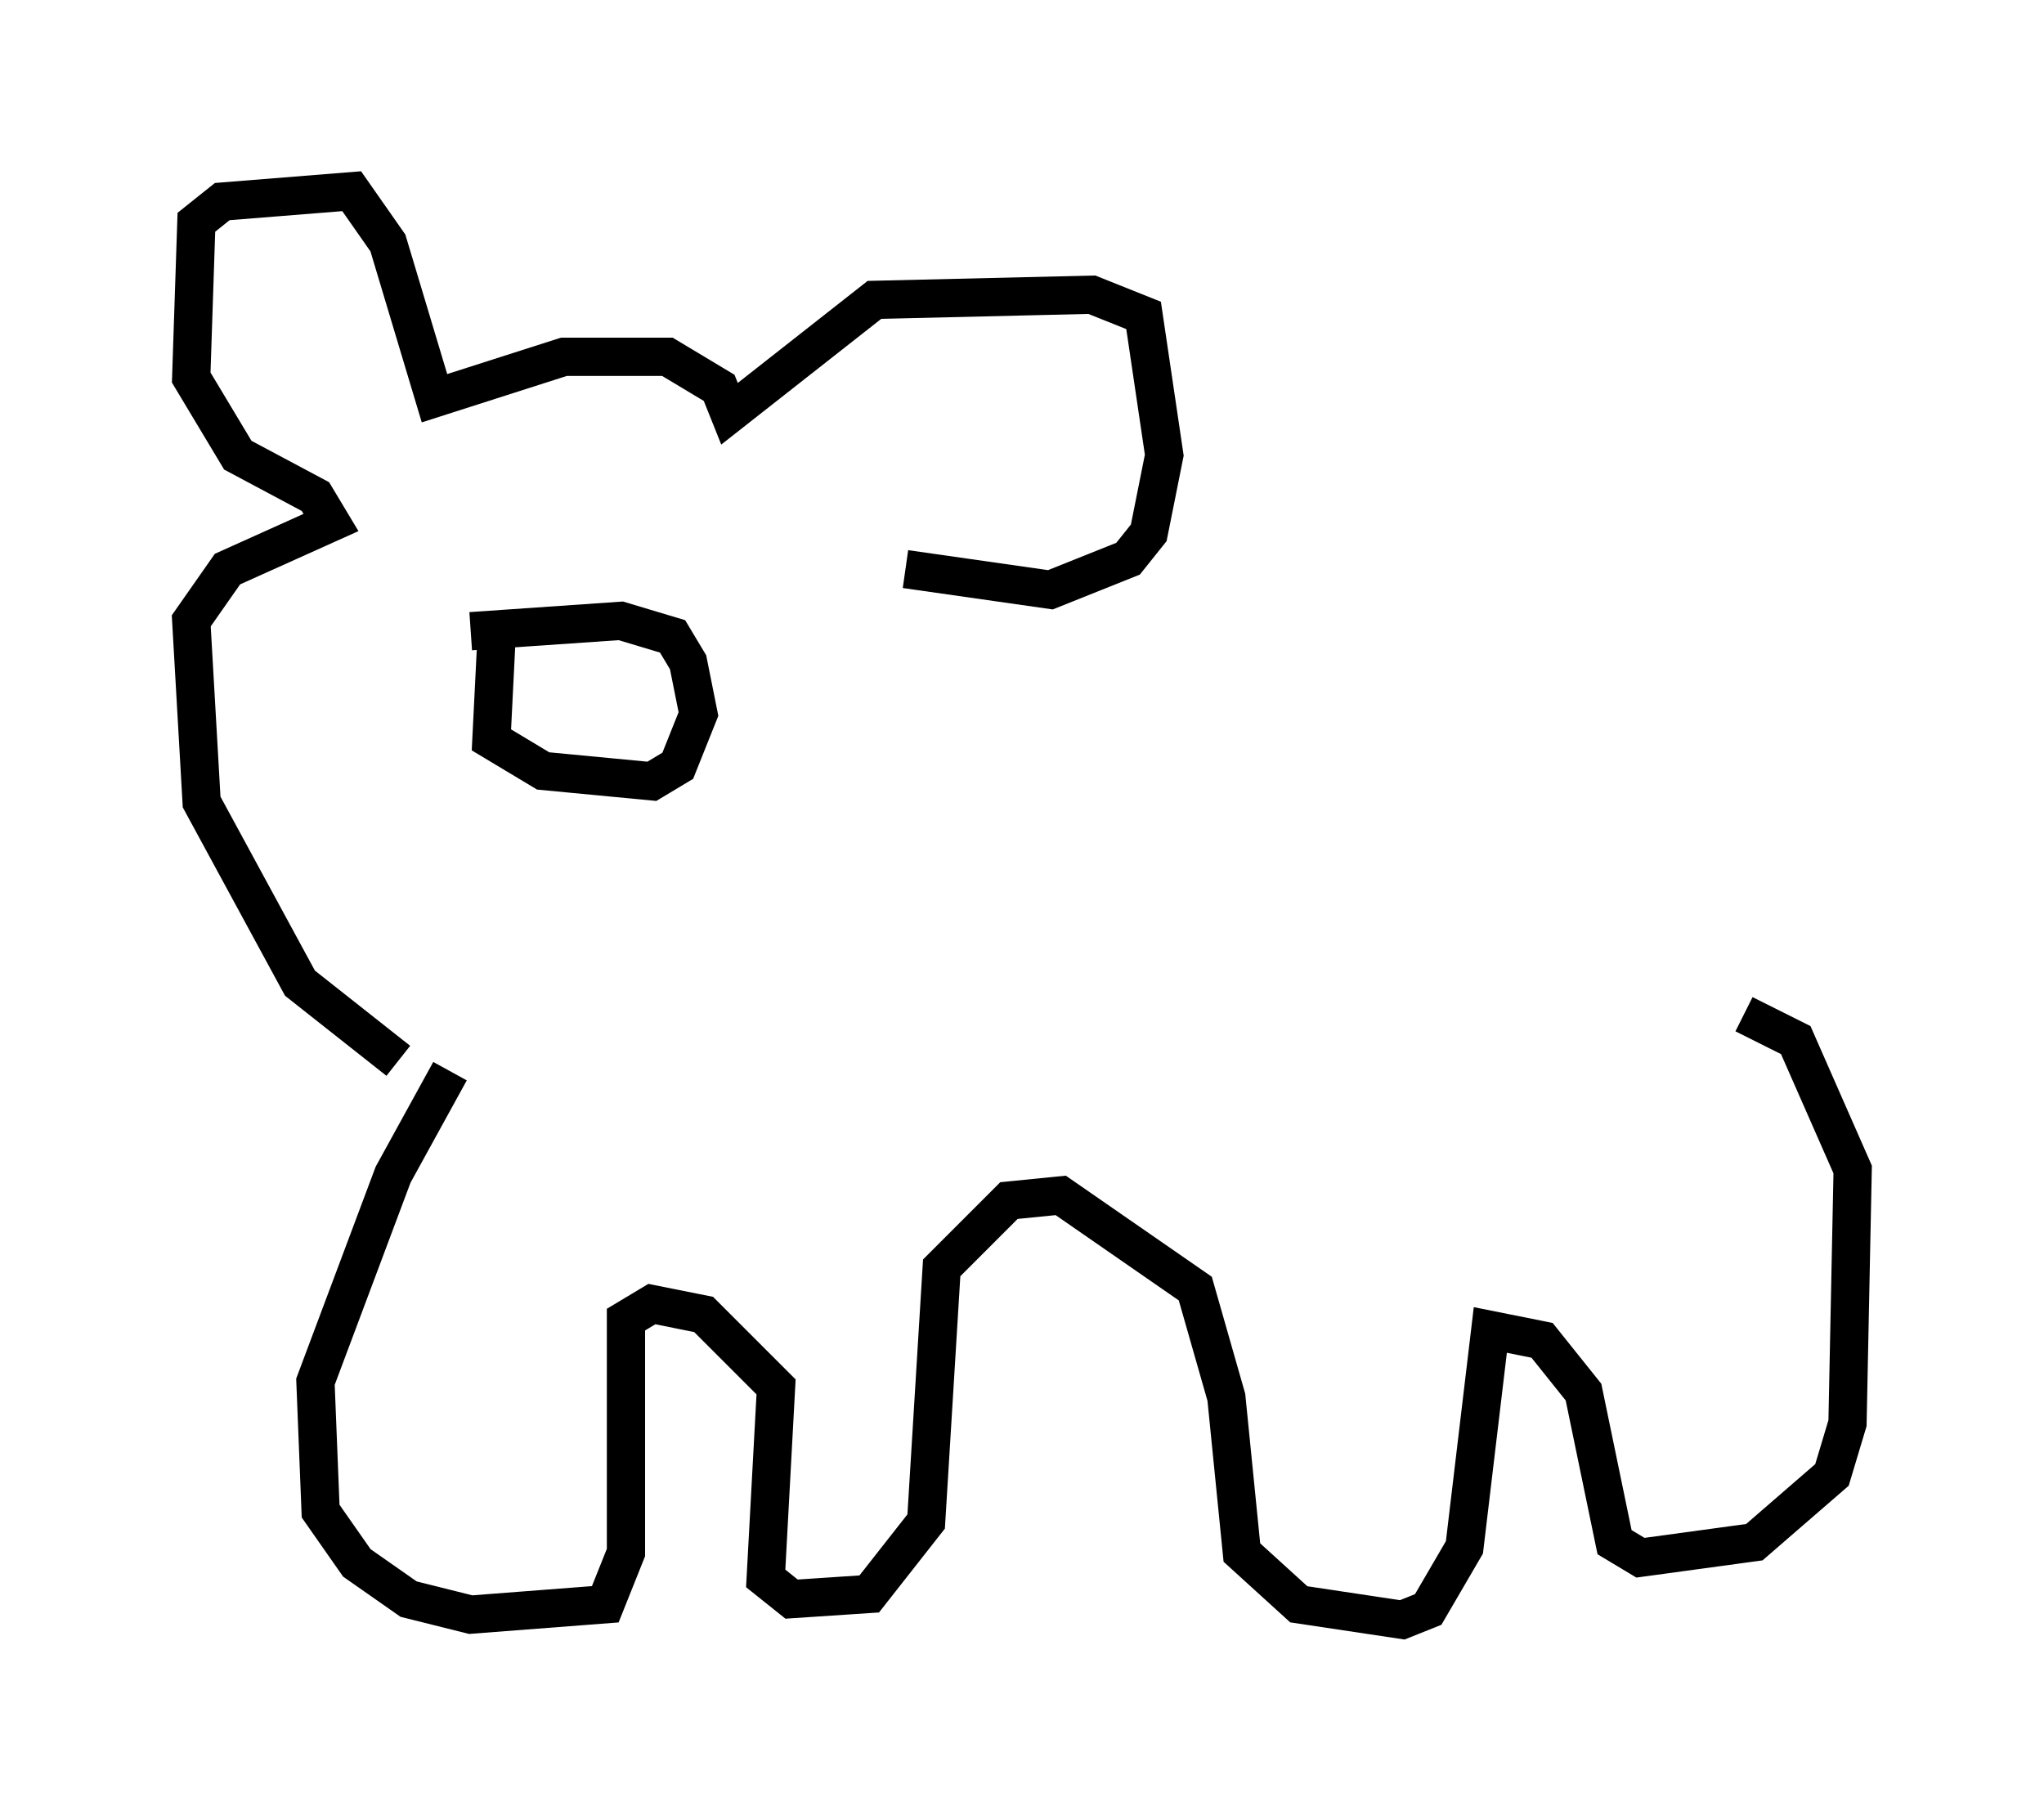 <?xml version="1.0" encoding="utf-8" ?>
<svg baseProfile="full" height="47.347" version="1.1" width="53.437" xmlns="http://www.w3.org/2000/svg" xmlns:ev="http://www.w3.org/2001/xml-events" xmlns:xlink="http://www.w3.org/1999/xlink"><defs /><rect fill="white" height="47.347" width="53.437" x="0" y="0" /><path d="M13.119, 28.139 m-2.706, -0.406 l-2.571, -2.03 -2.571, -4.736 l-0.271, -4.736 0.947, -1.353 l2.706, -1.218 -0.406, -0.677 l-2.03, -1.083 -1.218, -2.03 l0.135, -4.059 0.677, -0.541 l3.383, -0.271 0.947, 1.353 l1.218, 4.059 3.383, -1.083 l2.706, 0.0 1.353, 0.812 l0.271, 0.677 3.789, -2.977 l5.683, -0.135 1.353, 0.541 l0.541, 3.654 -0.406, 2.03 l-0.541, 0.677 -2.03, 0.812 l-3.789, -0.541 m-10.69, 1.759 l-0.135, 2.706 1.353, 0.812 l2.842, 0.271 0.677, -0.406 l0.541, -1.353 -0.271, -1.353 l-0.406, -0.677 -1.353, -0.406 l-3.924, 0.271 m-0.541, 11.502 l-1.488, 2.706 -2.03, 5.413 l0.135, 3.383 0.947, 1.353 l1.353, 0.947 1.624, 0.406 l3.518, -0.271 0.541, -1.353 l0.0, -6.089 0.677, -0.406 l1.353, 0.271 1.894, 1.894 l-0.271, 5.007 0.677, 0.541 l2.03, -0.135 1.488, -1.894 l0.406, -6.631 1.759, -1.759 l1.353, -0.135 3.518, 2.436 l0.812, 2.842 0.406, 4.059 l1.488, 1.353 2.706, 0.406 l0.677, -0.271 0.947, -1.624 l0.677, -5.683 1.353, 0.271 l1.083, 1.353 0.812, 3.924 l0.677, 0.406 2.977, -0.406 l2.03, -1.759 0.406, -1.353 l0.135, -6.631 -1.488, -3.383 l-1.353, -0.677 " fill="none" stroke="black" stroke-width="1" /></svg>